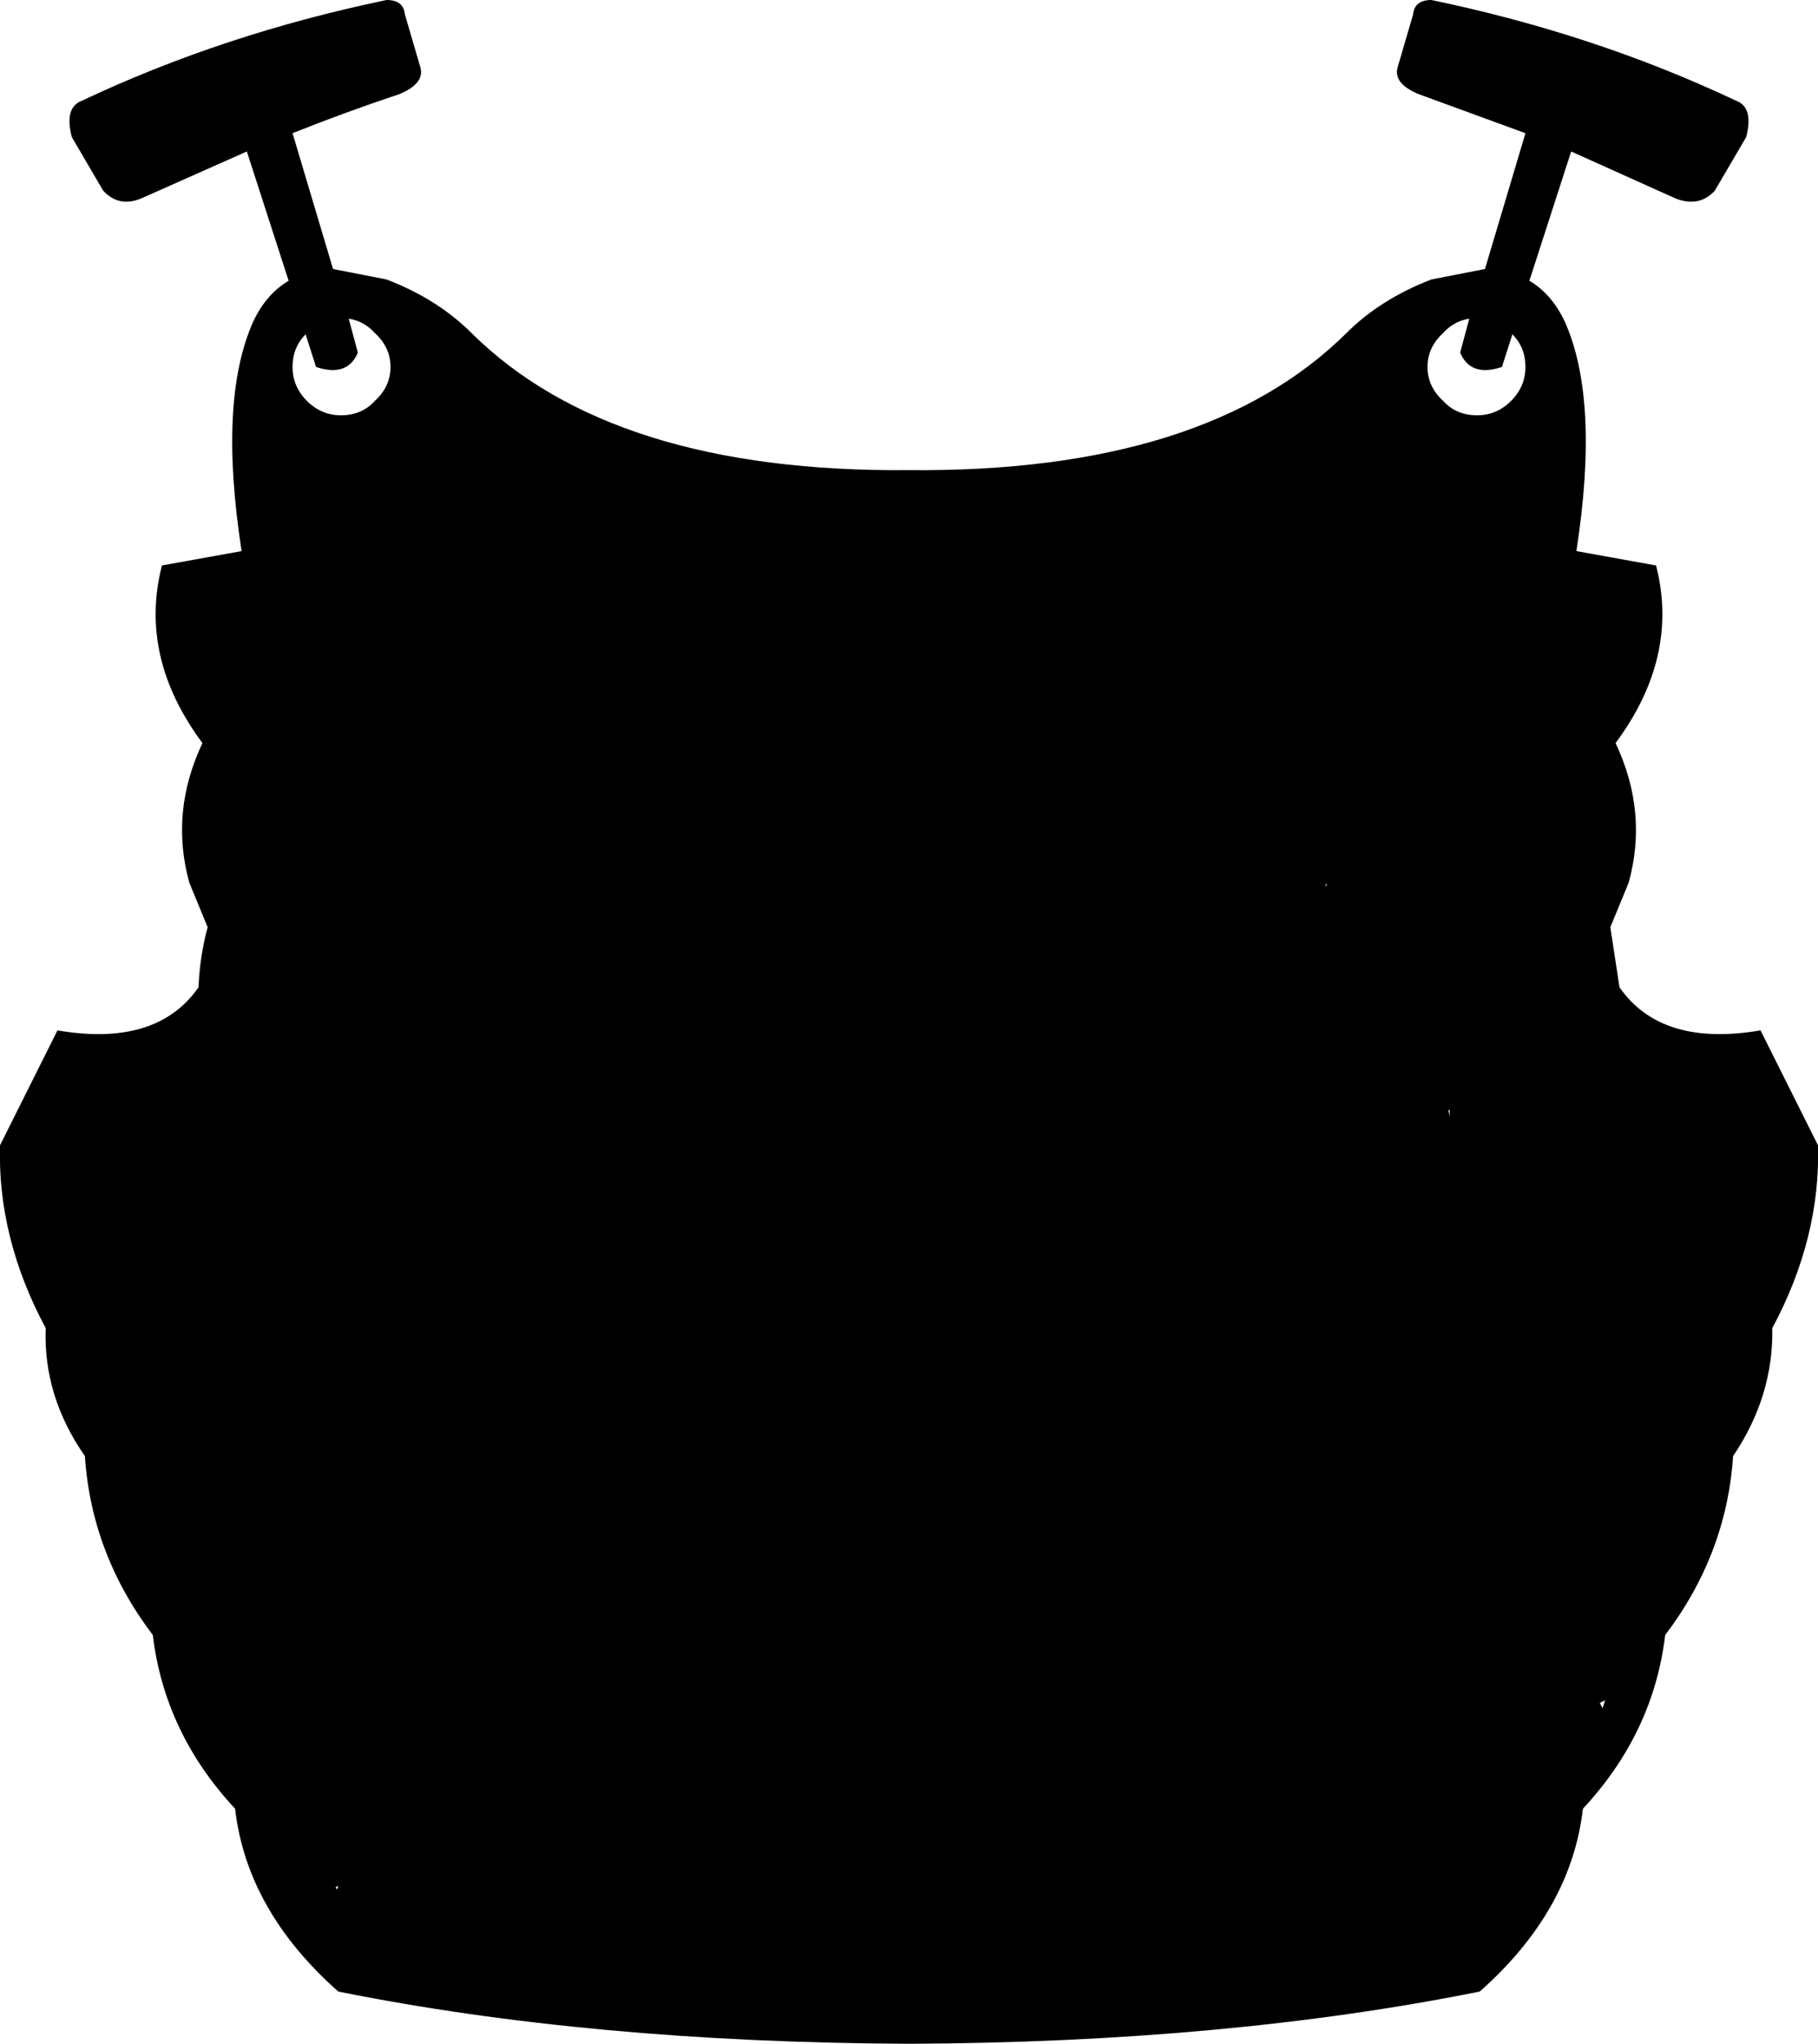 <?xml version="1.0" encoding="UTF-8" standalone="no"?>
<svg xmlns:xlink="http://www.w3.org/1999/xlink" height="78.25px" width="69.6px" xmlns="http://www.w3.org/2000/svg">
  <g transform="matrix(1.0, 0.0, 0.0, 1.0, -365.25, -231.8)">
    <path d="M420.05 231.8 Q426.3 233.1 431.7 235.65 432.4 235.9 432.1 237.05 L430.9 239.1 Q430.3 239.75 429.4 239.4 L425.4 237.6 423.8 242.55 Q424.65 243.05 425.15 244.1 426.5 247.1 425.6 252.9 L428.65 253.45 Q429.55 256.95 427.1 260.25 428.35 262.9 427.6 265.6 L426.9 267.3 427.25 269.6 Q428.85 271.9 432.65 271.25 L434.85 275.65 Q434.95 279.2 433.1 282.65 433.15 285.25 431.6 287.55 431.35 291.3 429.0 294.4 428.55 298.15 425.85 301.05 425.4 304.95 421.9 308.05 412.2 310.0 400.05 310.05 387.9 310.0 378.2 308.05 374.7 304.95 374.25 301.05 371.55 298.15 371.1 294.4 368.75 291.3 368.5 287.55 366.9 285.25 367.0 282.65 365.15 279.2 365.25 275.65 L367.45 271.25 Q371.25 271.9 372.85 269.6 372.9 268.4 373.2 267.3 L372.5 265.6 Q371.75 262.9 373.0 260.25 370.55 256.95 371.45 253.45 L374.5 252.9 Q373.6 247.1 374.95 244.1 375.45 243.05 376.3 242.55 L374.7 237.6 370.65 239.4 Q369.8 239.75 369.2 239.1 L368.0 237.05 Q367.7 235.9 368.4 235.65 373.8 233.1 380.05 231.8 380.7 231.8 380.75 232.35 L381.35 234.4 Q381.5 235.0 380.55 235.4 378.45 236.1 376.45 236.9 L378.0 242.1 380.05 242.5 Q382.0 243.25 383.3 244.55 388.7 249.9 400.05 249.8 411.4 249.9 416.8 244.55 418.1 243.25 420.05 242.5 L422.1 242.1 423.65 236.9 419.55 235.4 Q418.6 235.0 418.75 234.4 L419.35 232.35 Q419.4 231.8 420.05 231.8 M376.95 244.6 Q376.45 245.1 376.45 245.85 376.45 246.6 377.0 247.15 377.55 247.7 378.3 247.7 379.1 247.7 379.6 247.15 380.2 246.6 380.2 245.85 380.2 245.1 379.6 244.55 379.2 244.1 378.6 244.0 L378.95 245.3 Q378.55 246.25 377.35 245.85 L376.95 244.6 M420.75 274.3 L420.7 274.3 420.75 274.55 420.75 274.3 M416.0 265.75 L416.05 265.65 416.0 265.65 416.0 265.75 M423.1 247.15 Q423.65 246.6 423.65 245.85 423.65 245.1 423.15 244.6 L422.75 245.85 Q421.55 246.25 421.15 245.3 L421.5 244.0 Q420.9 244.1 420.5 244.55 419.9 245.1 419.9 245.85 419.9 246.6 420.5 247.15 421.0 247.7 421.8 247.7 422.55 247.7 423.1 247.15 M404.35 250.9 L404.35 250.85 404.35 250.9 M379.7 295.65 L379.8 295.4 379.7 295.65 M378.1 304.05 L378.15 304.15 378.2 304.0 378.1 304.05 M426.5 297.0 L426.6 297.2 426.7 296.9 426.5 297.0" fill="#000000" fill-rule="evenodd" stroke="none"/>
  </g>
</svg>
